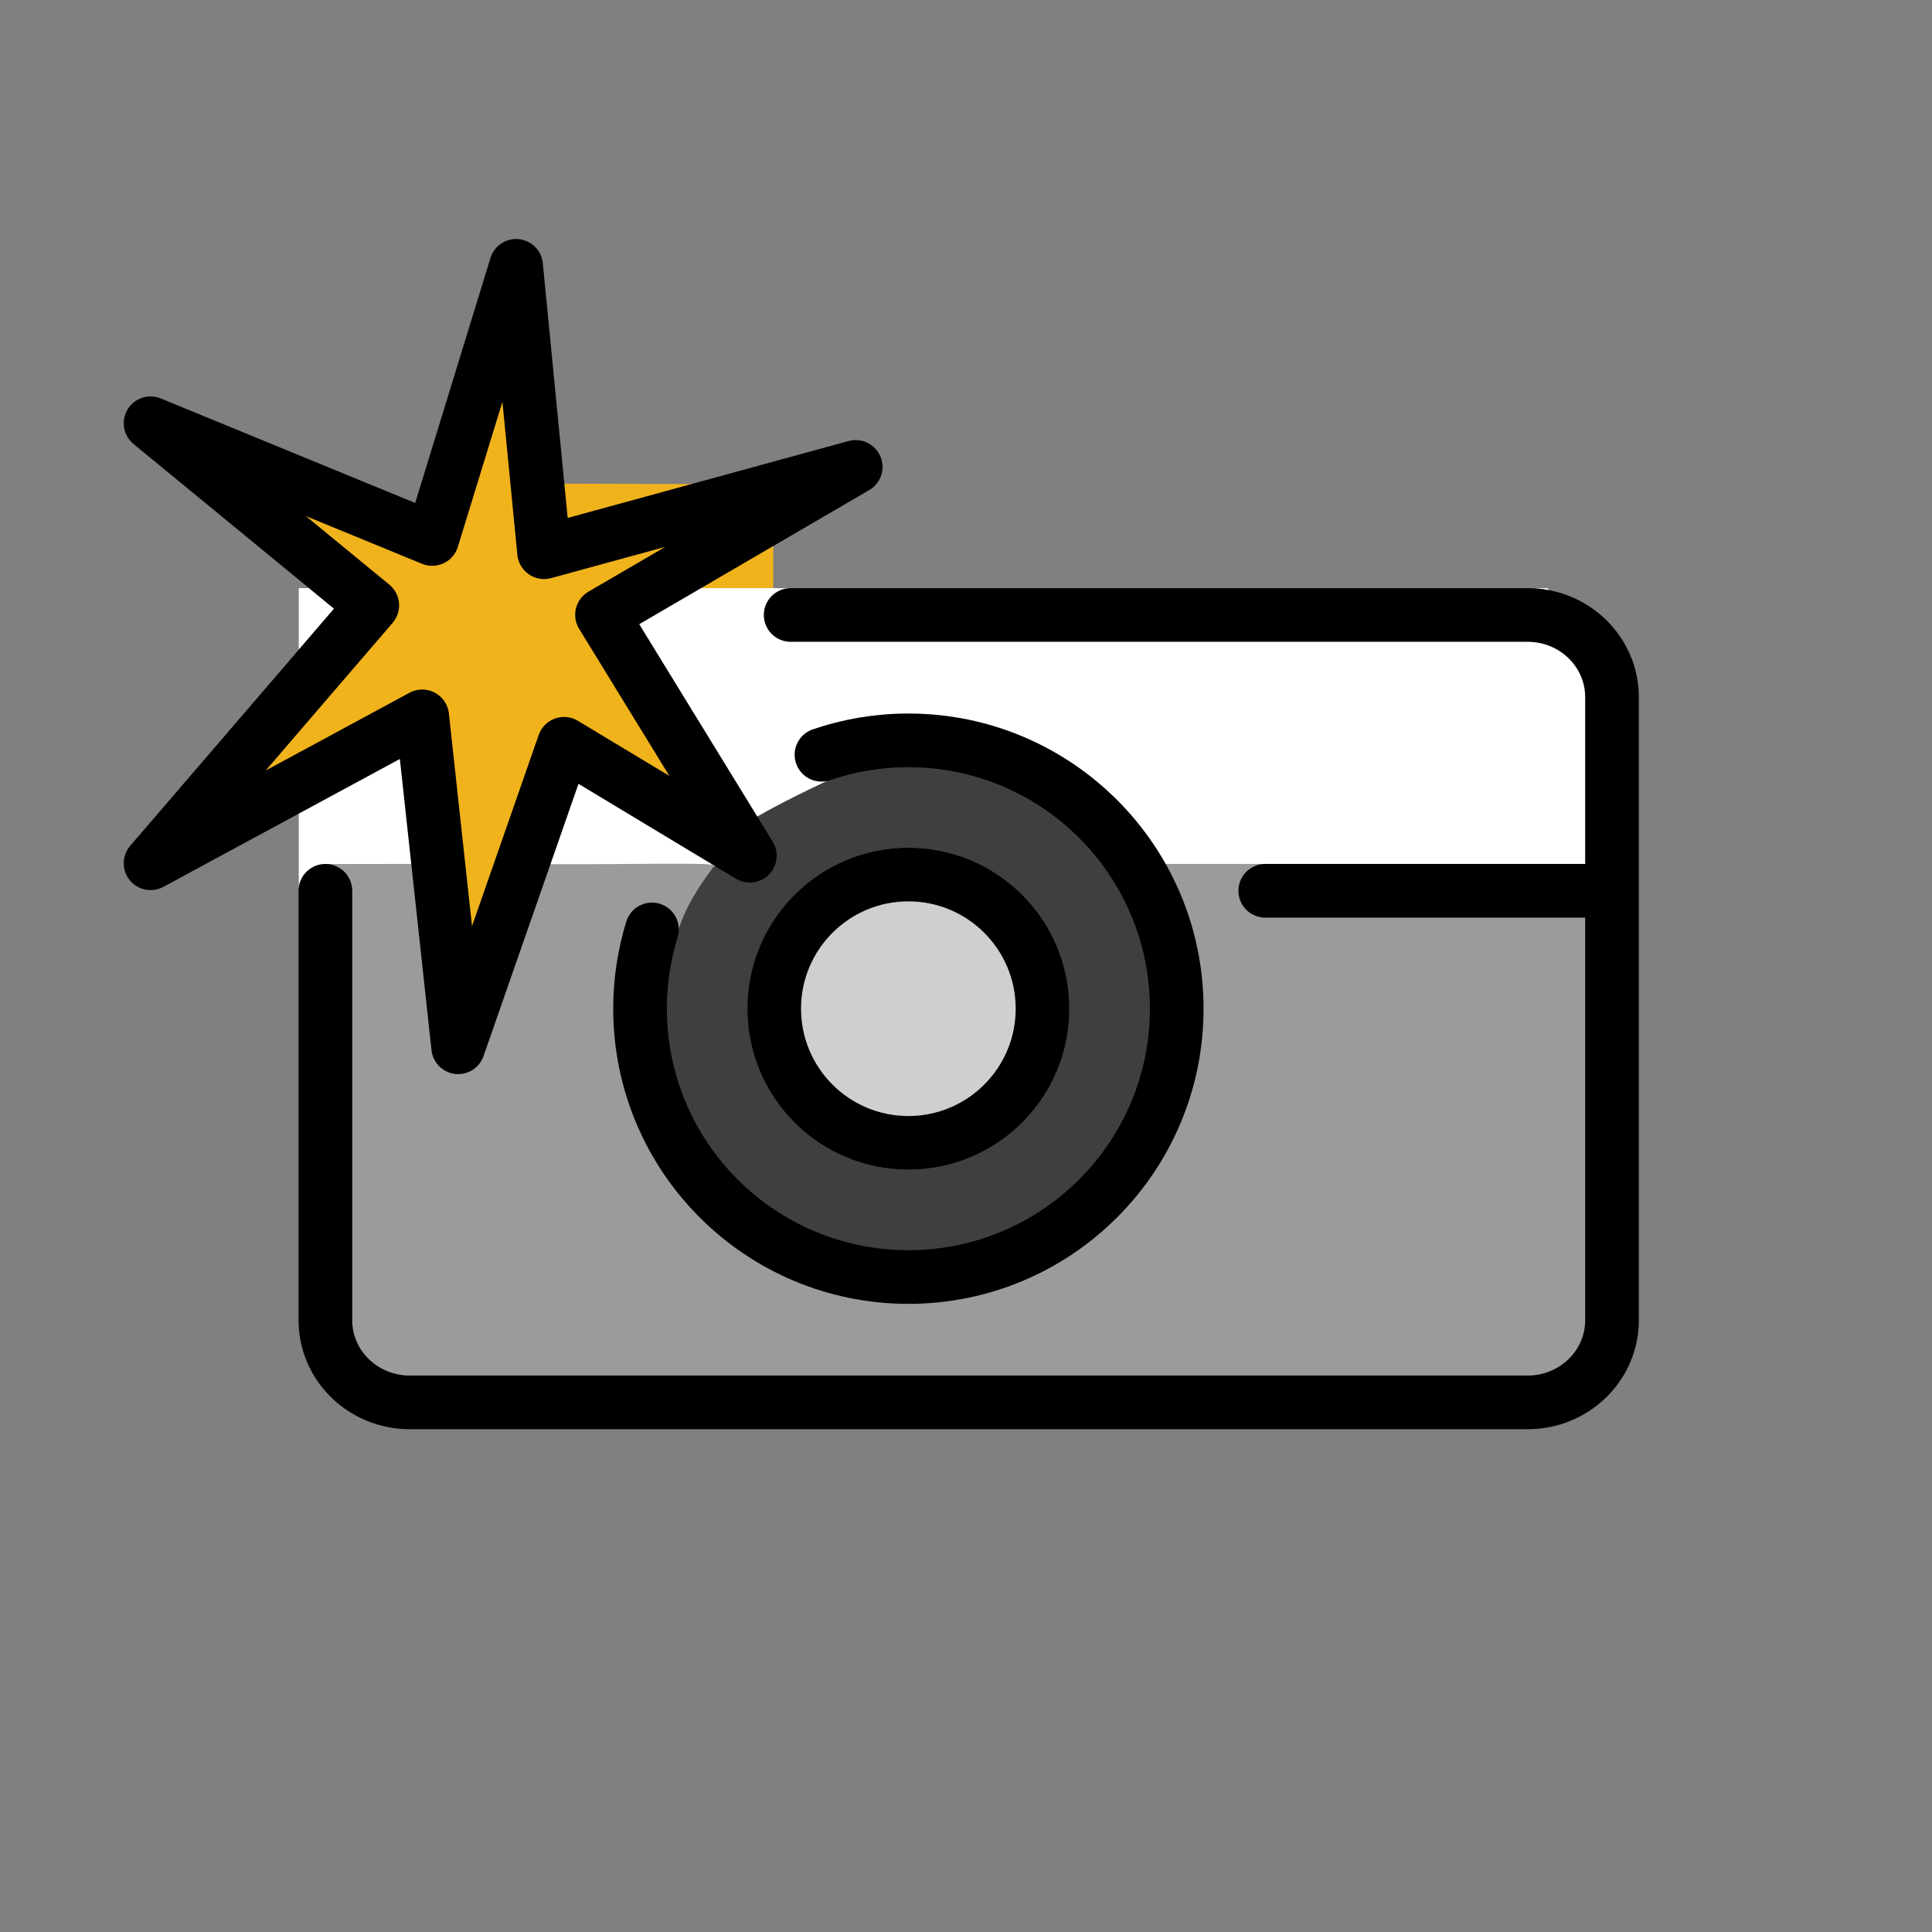 <svg id="emoji" xmlns="http://www.w3.org/2000/svg" viewBox="0 0 72 72">
  <rect x="0" y="0" width="72" height="72" fill="#808080" stroke="none"/>
  <g id="color">
    <circle fill="#D0CFCE" cx="33.852" cy="37.591" r="5" stroke="none"></circle>
    <path fill="#3F3F3F" d="M33.852,27.591c-2.102,0-5.016,1.464-6.55,2.677c0,0,0.966,1.295,0.641,1.622
		c-0.326,0.327-1.325,0.369-1.325,0.369c-1.105,1.494-2.43,3.335-2.43,5.332c0,4.963,4.998,10.298,9.961,10.298
		s9.702-5.335,9.702-10.298S38.815,27.591,33.852,27.591z M33.852,43.591c-3.309,0-6-2.691-6-6c0-3.309,2.691-6,6-6
		c3.309,0,6,2.691,6,6C39.852,40.899,37.161,43.591,33.852,43.591z" stroke="none"></path>
    <polygon fill="#F1B31C" points="20.174,18.024 20.365,20.094 29.519,18.049 		" stroke="none"></polygon>
    <polygon fill="#F1B31C" points="24.346,21.918 28.818,21.918 28.818,18.367 		" stroke="none"></polygon>
    <polygon fill="#FFFFFF" points="11.518,21.918 11.135,21.918 11.135,24.212 12.449,22.683 	" stroke="none"></polygon>
    <path fill="#FFFFFF" d="M57.661,21.918h-0.73c0.279,0,0.552,0.029,0.816,0.081L57.661,21.918z" stroke="none"></path>
    <path fill="#9B9B9A" d="M12.126,32.197h-0.256l0.059,0.04C11.995,32.223,12.056,32.197,12.126,32.197z" stroke="none"></path>
    <path fill="#FFFFFF" d="M27.532,31.642l-6.131-3.693l-2.651,4.758c2.371,2.232,7.42-0.466,7.856-0.414L27.532,31.642z" stroke="none"></path>
    <path fill="#FFFFFF" d="M46.503,33.961c0.172,0.14,0.383,0.236,0.623,0.236h0.026c-0.251,0-0.473-0.101-0.649-0.254
		V33.961z" stroke="none"></path>
    <polygon fill="#FFFFFF" points="28.854,32.294 28.854,32.294 28.855,32.292 		" stroke="none"></polygon>
    <path fill="#FFFFFF" d="M29.467,21.918h-4.706l-2.279,1.344l4.337,6.975l0.565,0.742
			c1.135-0.897,4.642-2.405,4.212-2.258c-0.518,0.176,2.611-1.007,3.83-1.007c4.144,0,6.385,3.431,6.385,3.431
			c-0.005-0.011,1.187,1.728,1.183,1.718c0,0,3.681-0.57,3.509-0.429v0.018c0.175-0.152,1.505,0.412,1.756,0.412
			l12.088-0.272L59.37,24.053C59.37,22.916,28.914,21.918,29.467,21.918z" stroke="none"></path>
    <path fill="#FFFFFF" d="M28.924,31.74c-0.005-0.033-0.009-0.065-0.017-0.098
			C28.915,31.674,28.919,31.707,28.924,31.74z" stroke="none"></path>
    <path fill="#FFFFFF" d="M28.933,31.929c-0.002,0.038-0.001,0.076-0.007,0.113
			C28.932,32.005,28.932,31.968,28.933,31.929z" stroke="none"></path>
    <path fill="#FFFFFF" d="M12.126,32.197c0.126,0,0.244,0.026,0.354,0.069C12.371,32.223,12.252,32.197,12.126,32.197z" stroke="none"></path>
    <path fill="#FFFFFF" d="M12.768,32.445c-0.039-0.035-0.086-0.056-0.13-0.084
			C12.681,32.388,12.729,32.411,12.768,32.445z" stroke="none"></path>
    <path fill="#FFFFFF" d="M16.561,32.672l-0.772-5.477l-4.654,1.803v4.129h0.005c0.033-0.449,0.458,0.681,0.886,0.591
			l2.679-0.591C14.706,33.126,15.246,32.671,16.561,32.672z" stroke="none"></path>
    <path fill="#FFFFFF" d="M13.126,33.039l-0.037-0.025c-0.004-0.024-0.018-0.043-0.024-0.066
			c0.015,0.059,0.042,0.114,0.047,0.178h0.014V33.039z" stroke="none"></path>
    <path fill="#FFFFFF" d="M12.976,32.707c-0.014-0.026-0.035-0.047-0.051-0.071
			C12.941,32.66,12.961,32.681,12.976,32.707z" stroke="none"></path>
    <path fill="#9B9B9A" d="M59.074,51.738c0.031-0.014,1.004-1.113,1-4.398c-0.005-5.078,0-15.018,0-15.018
			s-13.501-0.125-12.948-0.125h-3.691c0.005,0.011,0.01,0.024,0.014,0.035c0,0,0,0,0,0
			c0.219,0.391-0.769,0.579-0.598,0.998c0,0,1.25,2.394,1,5.566c-0.25,3.172-2.892,6.752-5.565,8.102
			c-2.441,1.233-2.19,0.99-4.931,0.693c-2.741-0.297-4.783-0.847-6.213-2.277
			c-0.081-0.081-1.204-2.117-1.766-3.015c-1.272-2.033-1.228-3.62-1.188-4.708c0.046-1.239,0.796-1.784,1.059-2.801
			c0.31-1.198,1.308-2.424,1.371-2.531c0.075-0.128-2.917-0.041-6.104-0.053l-5.188-0.009
			c-1.315-0-2.201,0.001-2.201,0.001h-1c0.129,0-0.278,18.333,0,18.365c0.287,0.033,2.462,1.832,3.987,1.85
			C26.268,52.531,59.041,51.753,59.074,51.738z" stroke="none"></path>
    <path fill="#F1B31C" d="M17.142,37.591c0,0,3.591-9.344,3.874-9.446c0.284-0.103,5.874,2.432,5.874,2.432
		s-4.521-7.403-4.456-7.664c0.066-0.261,7.738-4.889,7.738-4.889l-8.743,2.07
		c-0.283,0.077-0.738-0.097-0.766-0.391l-1.709-8.195l-2.691,8.07c-0.083,0.269-7.933-2.136-7.933-2.136
		l5.544,5.117c0.208,0.171-6.171,7.671-6.171,7.671l7.557-3.036C15.408,27.114,17.142,37.591,17.142,37.591z" stroke="none"></path>
  </g>
  <g id="hair"> </g>
  <g id="skin"> </g>
  <g id="skin-shadow"> </g>
  <g id="line">
    <path fill="none" stroke="#000000" stroke-width="2" stroke-linecap="round" stroke-linejoin="round" stroke-miterlimit="10" d="
			M12.126,33.197v16.004c0,1.691,1.408,3.062,3.144,3.062h41.661c1.736,0,3.144-1.371,3.144-3.062V25.98
			c0-1.691-1.408-3.062-3.144-3.062H29.466"></path>
    <line fill="none" stroke="#000000" stroke-width="2" stroke-linecap="round" stroke-linejoin="round" stroke-miterlimit="10" x1="47.152" y1="33.197" x2="59.618" y2="33.197"></line>
    <path fill="none" stroke="#000000" stroke-width="2" stroke-linecap="round" stroke-linejoin="round" stroke-miterlimit="10" d="
			M30.614,28.127c1.016-0.347,2.105-0.536,3.239-0.536c5.523,0,10,4.477,10,10c0,5.523-4.477,10-10,10
			c-5.523,0-10-4.477-10-10c0-1.028,0.155-2.021,0.444-2.954"></path>
    <circle fill="none" stroke="#000000" stroke-width="2" stroke-linecap="round" stroke-linejoin="round" stroke-miterlimit="10" cx="33.852" cy="37.591" r="5"></circle>
    <polygon fill="none" stroke="#000000" stroke-width="2" stroke-linecap="round" stroke-linejoin="round" stroke-miterlimit="10" points="
			13.874,22.56 5.611,32.172 15.735,26.697 17.075,39.029 21.02,27.719 27.944,31.89 22.435,22.913 31.889,17.4 
			20.276,20.58 19.234,9.907 16.107,20.086 5.611,15.774 		"></polygon>
  </g>
</svg>